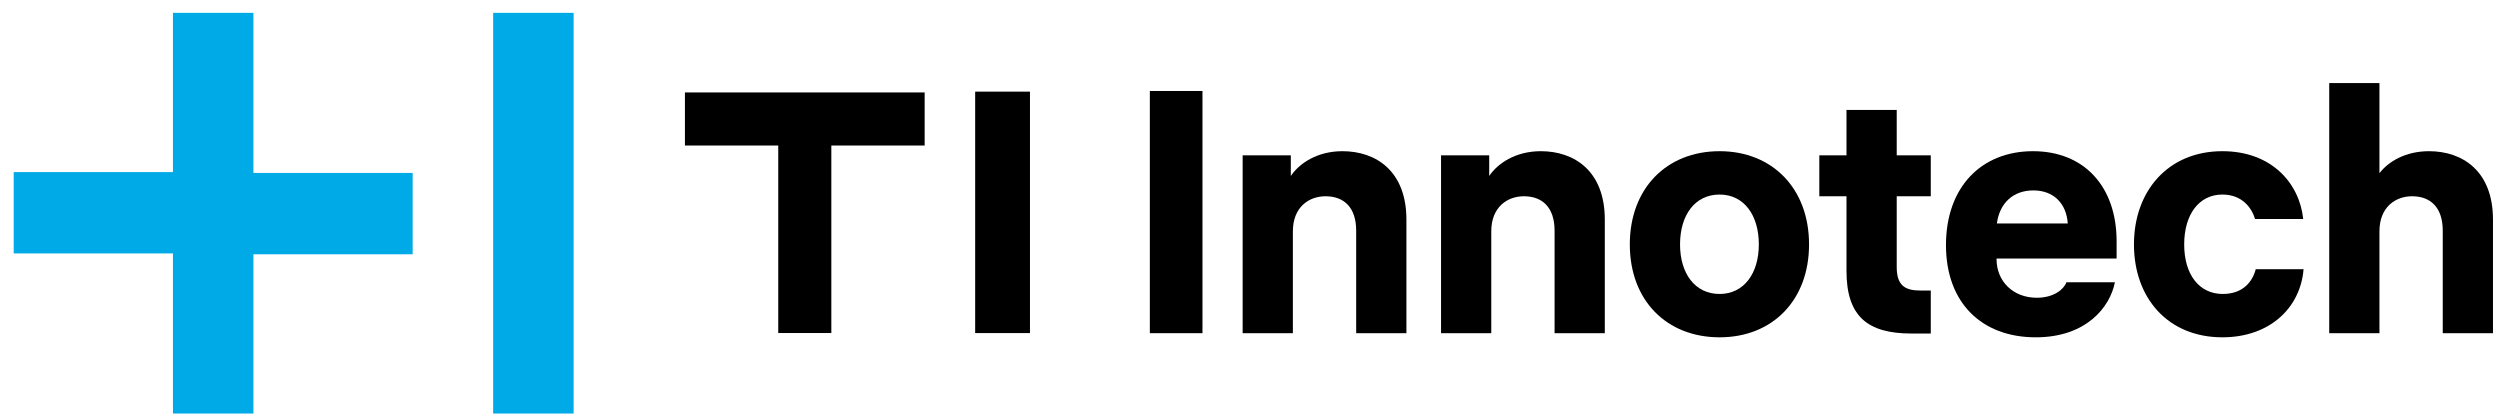 <svg width="292" height="49" viewBox="0 0 292 49" fill="none" xmlns="http://www.w3.org/2000/svg">
<path d="M29.6 20.2H48.2V29.7H29.6V48.3H20.2V29.6H1.6V20.1H20.2V1.5H29.6V20.2ZM57.6 1.5V48.3H67V1.5H57.6Z" fill="#00AAE6"/>
<path d="M108 10.797H80V16.997H90.9V38.897H97.1V16.997H108V10.797Z" fill="black"/>
<path d="M120.3 10.703H113.9V17.003V38.903H120.3V10.703Z" fill="black"/>
<path d="M134.301 10.627H140.449V38.916H134.301V10.627Z" fill="black"/>
<path d="M156.795 17.659C160.692 17.659 164.269 19.95 164.269 25.656V38.916H158.402V26.942C158.402 24.209 156.955 22.923 154.826 22.923C152.897 22.923 151.008 24.169 151.008 27.022V38.916H145.141V18.142H150.767V20.553C151.772 19.066 153.861 17.659 156.795 17.659Z" fill="black"/>
<path d="M179.967 17.659C183.865 17.659 187.441 19.95 187.441 25.656V38.916H181.575V26.942C181.575 24.209 180.128 22.923 177.998 22.923C176.07 22.923 174.181 24.169 174.181 27.022V38.916H168.314V18.142H173.94V20.553C174.944 19.066 177.034 17.659 179.967 17.659Z" fill="black"/>
<path d="M200.85 17.659C206.998 17.659 211.297 21.999 211.297 28.549C211.297 35.099 206.998 39.398 200.85 39.398C194.662 39.398 190.362 35.099 190.362 28.549C190.362 21.999 194.662 17.659 200.85 17.659ZM200.85 34.335C203.703 34.335 205.431 31.924 205.431 28.549C205.431 25.134 203.703 22.723 200.85 22.723C197.957 22.723 196.229 25.134 196.229 28.549C196.229 31.924 197.957 34.335 200.85 34.335Z" fill="black"/>
<path d="M225.515 18.142V22.923H221.537V31.201C221.537 33.411 222.582 33.934 224.309 33.934H225.515V38.956H223.265C218.121 38.956 215.67 36.947 215.67 31.643V22.923H212.496V18.142H215.67V12.837H221.537V18.142H225.515Z" fill="black"/>
<path d="M247.22 28.187V30.197H233.197V30.277C233.197 32.808 235.085 34.777 237.898 34.777C239.907 34.777 241.072 33.773 241.354 32.969H247.02C246.457 35.862 243.684 39.398 237.777 39.398C231.469 39.398 227.29 35.38 227.29 28.629C227.29 21.838 231.428 17.659 237.456 17.659C243.403 17.659 247.22 21.758 247.22 28.187ZM237.496 22.24C235.165 22.24 233.558 23.687 233.237 26.098H241.514C241.354 23.727 239.827 22.24 237.496 22.24Z" fill="black"/>
<path d="M259.613 34.335C262.024 34.335 263.109 32.849 263.471 31.442H269.056C268.695 35.943 265.118 39.398 259.573 39.398C253.224 39.398 249.246 34.818 249.246 28.549C249.246 22.321 253.224 17.659 259.573 17.659C265.319 17.659 268.574 21.396 269.016 25.576H263.39C262.989 24.249 261.863 22.723 259.573 22.723C256.841 22.723 255.113 25.053 255.113 28.549C255.113 32.085 256.881 34.335 259.613 34.335Z" fill="black"/>
<path d="M283.706 17.659C287.604 17.659 291.18 19.95 291.18 25.656V38.916H285.313V26.942C285.313 24.209 283.867 22.923 281.737 22.923C279.808 22.923 277.919 24.169 277.919 27.022V38.916H272.053V9.703H277.919V20.231C278.964 18.865 280.973 17.659 283.706 17.659Z" fill="black"/>
</svg>
